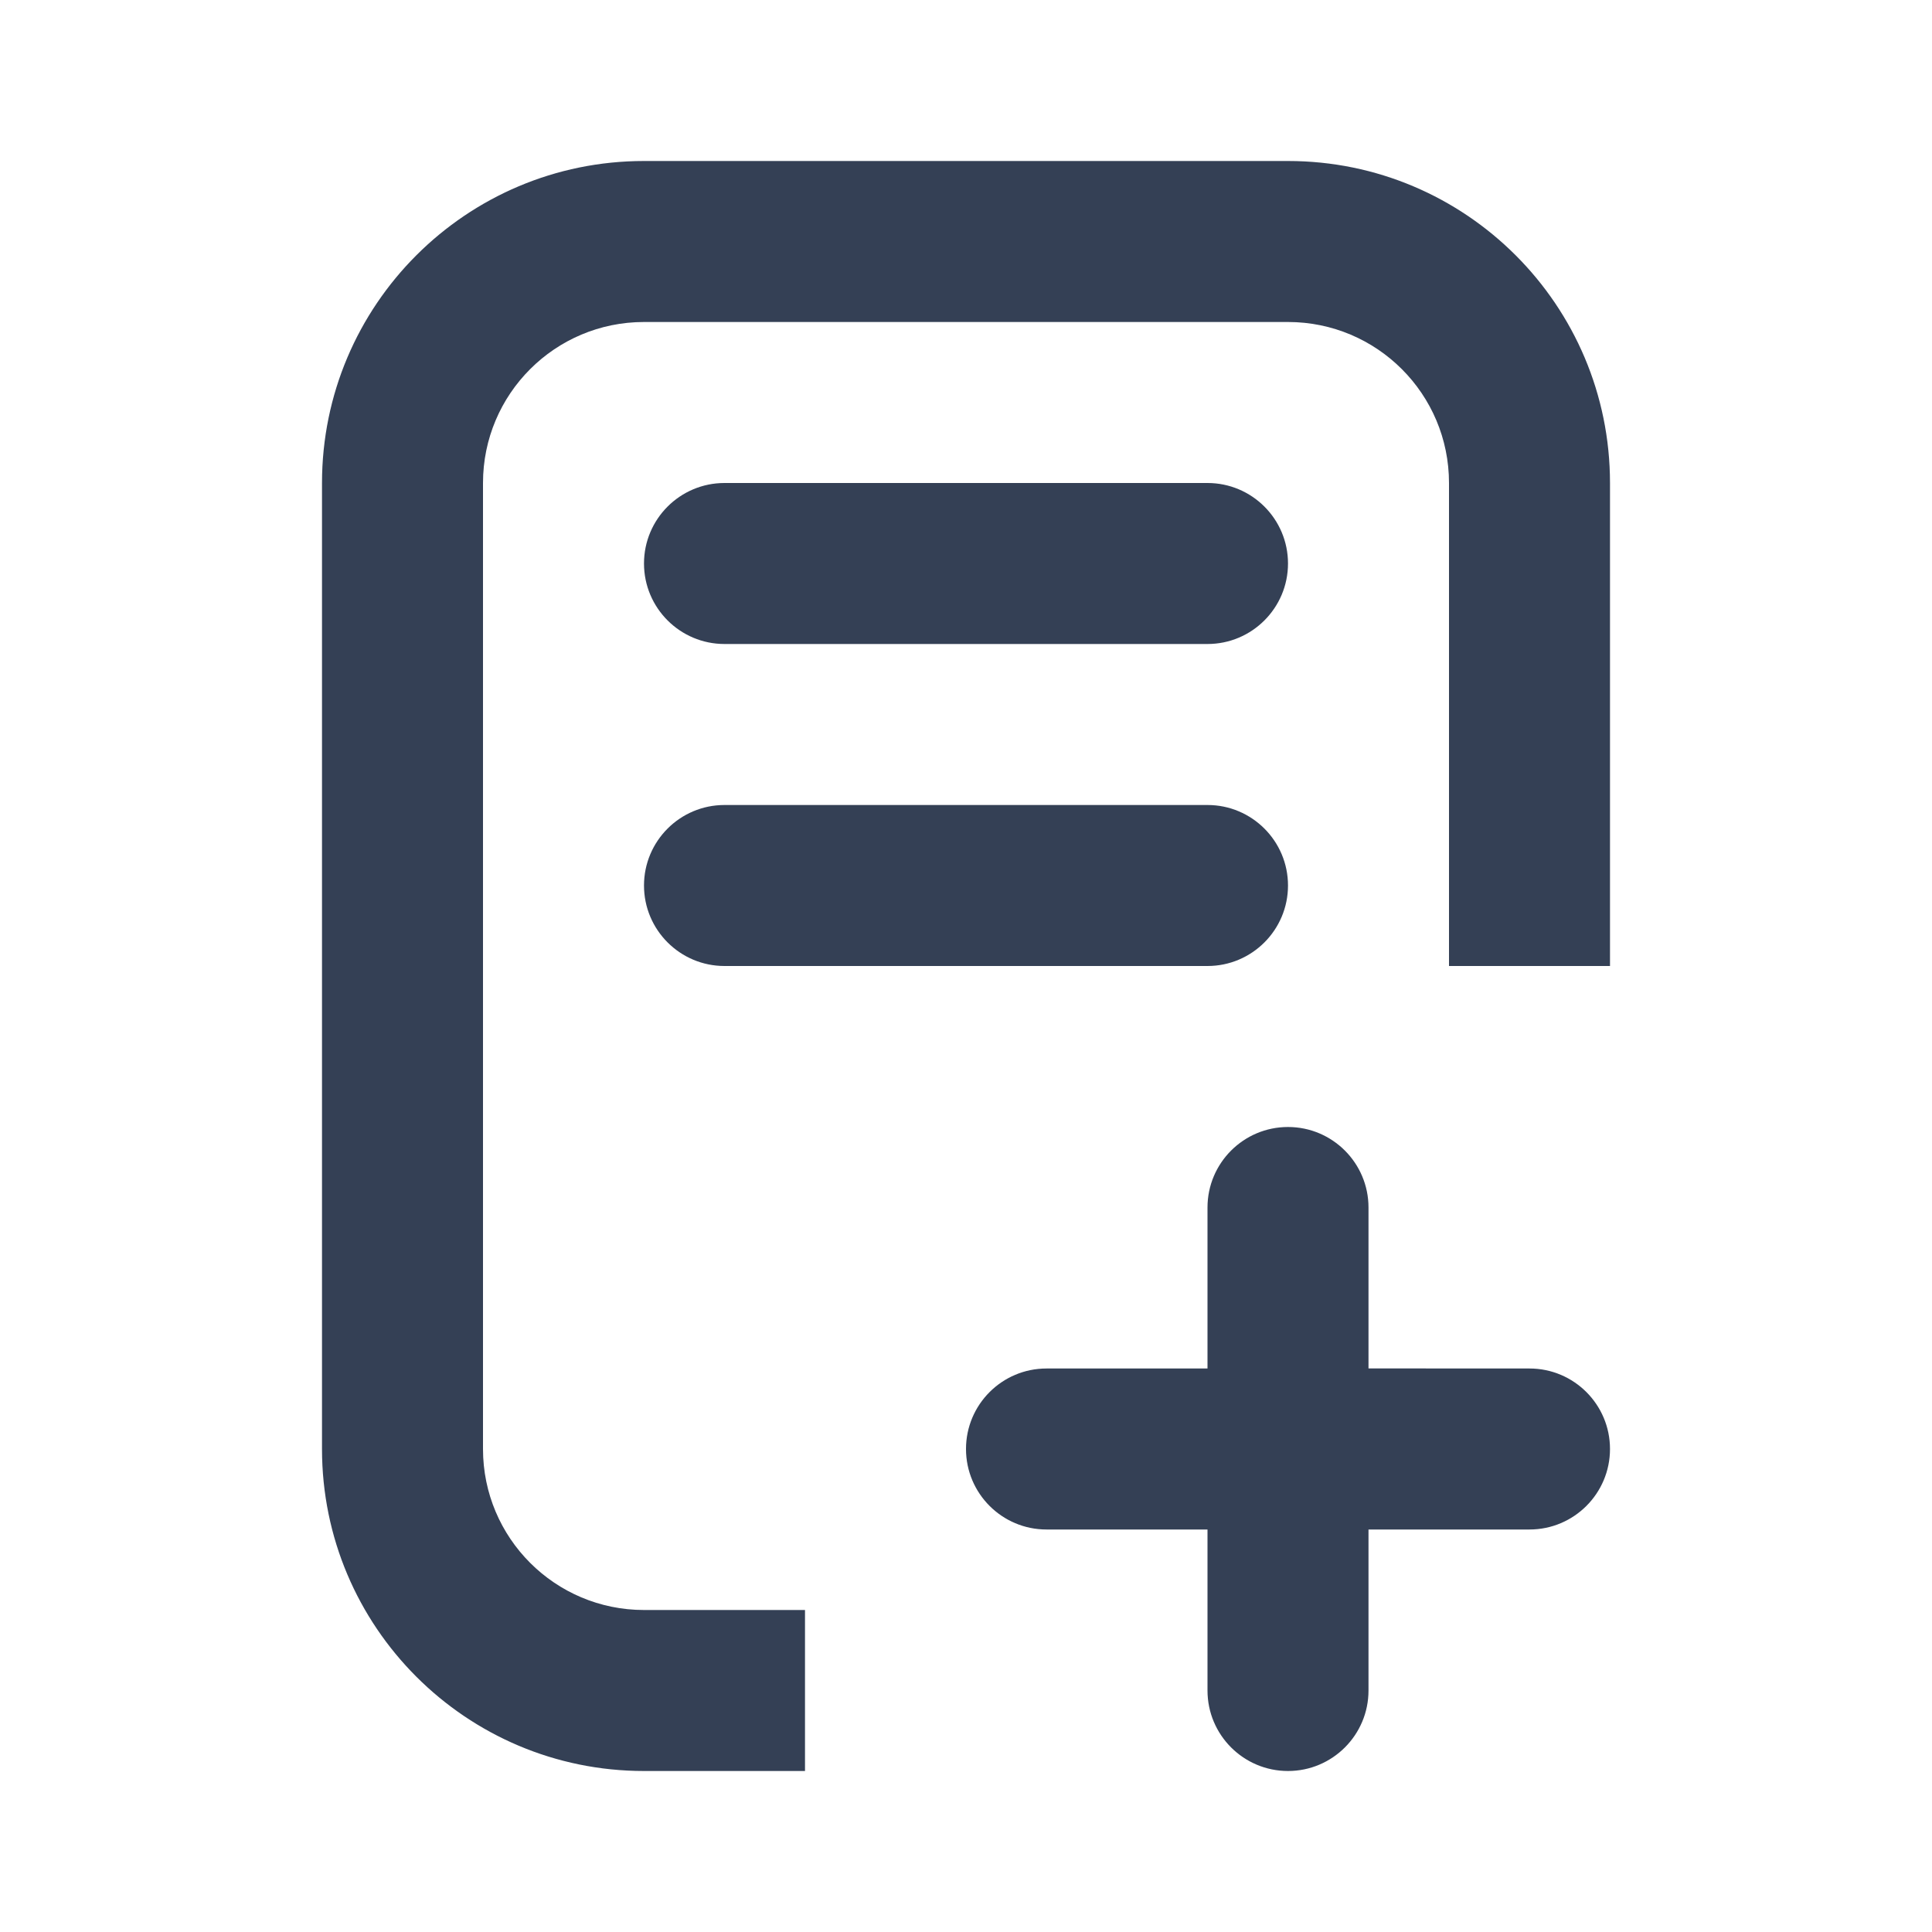 <svg xmlns="http://www.w3.org/2000/svg" width="24" height="24" viewBox="0 0 24 24">
  <path fill="#344055" fill-rule="evenodd" d="M16,2 C18.209,2 20,3.791 20,6 L20,12 L18,12 L18,6 C18,4.895 17.105,4 16,4 L8,4 C6.895,4 6,4.895 6,6 L6,18 C6,19.105 6.895,20 8,20 L10,20 L10,22 L8,22 C5.791,22 4,20.209 4,18 L4,6 C4,3.791 5.791,2 8,2 L16,2 Z M16,14 C16.552,14 17,14.448 17,15 L17,16.999 L19,17 C19.552,17 20,17.448 20,18 C20,18.552 19.552,19 19,19 L17,19 L17,21 C17,21.552 16.552,22 16,22 C15.448,22 15,21.552 15,21 L15,19 L13,19 C12.448,19 12,18.552 12,18 C12,17.448 12.448,17 13,17 L15,17 L15,15 C15,14.448 15.448,14 16,14 Z M15,10 C15.552,10 16,10.448 16,11 C16,11.552 15.552,12 15,12 L9,12 C8.448,12 8,11.552 8,11 C8,10.448 8.448,10 9,10 L15,10 Z M15,6 C15.552,6 16,6.448 16,7 C16,7.552 15.552,8 15,8 L9,8 C8.448,8 8,7.552 8,7 C8,6.448 8.448,6 9,6 L15,6 Z"/>
</svg>
